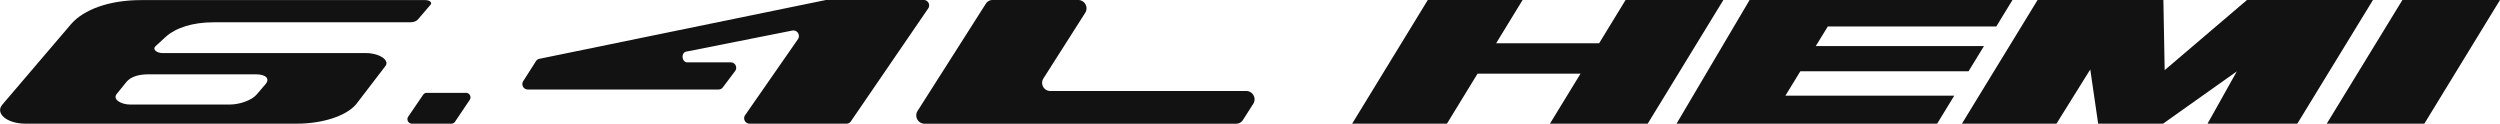 <svg xmlns="http://www.w3.org/2000/svg" viewBox="0 0 1657.24 82.01"><defs><style>.cls-1{fill:#121212;fill-rule:evenodd;}</style></defs><title>6_4L-HEMI</title><g id="Layer_2" data-name="Layer 2"><g id="Layer_1-2" data-name="Layer 1"><path class="cls-1" d="M-19844-8525h179.93c16.31,0,32.38-4.8,39.23-12.82l19.29-25.17c3.52-4.11-4.24-8.81-12.6-8.81h-135c-4,0-6.76-2.58-4.72-4.47l6.52-6c6.89-6.37,18.34-9.93,32-9.93h130.35c2.18,0,4-.64,5-1.72l8.59-10c1.2-1.41-.7-3-3.55-3h-188.44c-20.5,0-37.91,6-46.52,16.11l-45.4,53.18C-19864.25-8532-19856.58-8525-19844-8525Zm69.71-12.69h65.83c6.64,0,14.52-2.92,17.61-6.52l6-7c3.09-3.59.21-6.51-6.43-6.51h-70.8c-6.63,0-11.85,1.38-14.94,5l-6.4,7.91C-19786.49-8541.25-19780.95-8537.66-19774.32-8537.66Z" transform="translate(19860.88 8606.98)"/><path class="cls-1" d="M-19252.74-8533.27l45.34-71.21a5.28,5.28,0,0,1,4.56-2.5h56.91a5.54,5.54,0,0,1,4.55,8.31l-27.84,43.71a5.41,5.41,0,0,0,4.56,8.3h130.12a5.54,5.54,0,0,1,4.56,8.3l-6.94,10.89a5.25,5.25,0,0,1-4.56,2.5h-206.71A5.53,5.53,0,0,1-19252.74-8533.27Z" transform="translate(19860.88 8606.98)"/><path class="cls-1" d="M-19364-8525h64.17a3.52,3.52,0,0,0,3-1.56l51.24-74.81a3.6,3.6,0,0,0-3-5.64h-64.29a3.53,3.53,0,0,0-.72.08L-19503.3-8568a3.43,3.43,0,0,0-2.31,1.59l-8.44,13.23a3.6,3.6,0,0,0,3,5.53h126.46a3.52,3.52,0,0,0,2.88-1.43l8.13-10.8a3.59,3.59,0,0,0-2.87-5.76h-28.8c-3.73,0-4.36-6.41-.71-7.13l70.49-14a3.72,3.72,0,0,1,3.66,5.59l-35.18,50.6A3.6,3.6,0,0,0-19364-8525Z" transform="translate(19860.88 8606.98)"/><path class="cls-1" d="M-19561.67-8525H-19588a3,3,0,0,1-2.38-4.5l10-14.67a2.8,2.8,0,0,1,2.38-1.26h26.22a3,3,0,0,1,2.39,4.48l-9.87,14.68A2.8,2.8,0,0,1-19561.67-8525Z" transform="translate(19860.88 8606.98)"/><path class="cls-1" d="M-18914.39-8607l-50.16,82h62.84l20.29-33.16h68.27l-20.29,33.16h64.82l50.16-82h-64.82l-17.55,28.7h-68.27l17.55-28.7Zm213.32,0-48.44,82h172.75l11.36-18.58h-111.93l9.88-16.15h111.51l10.23-16.72h-111.51l8-13h111.68l10.71-17.51Zm190.9,0-50.16,82h62.67l22.41-35.93,5.23,35.93h43l48.92-34.67-19.41,34.67h59.51l50.16-82h-83.5l-54.59,46.52-.85-46.52Zm241.84,0-50.16,82h64.69l50.16-82Z" transform="translate(19860.88 8606.98)"/></g></g></svg>